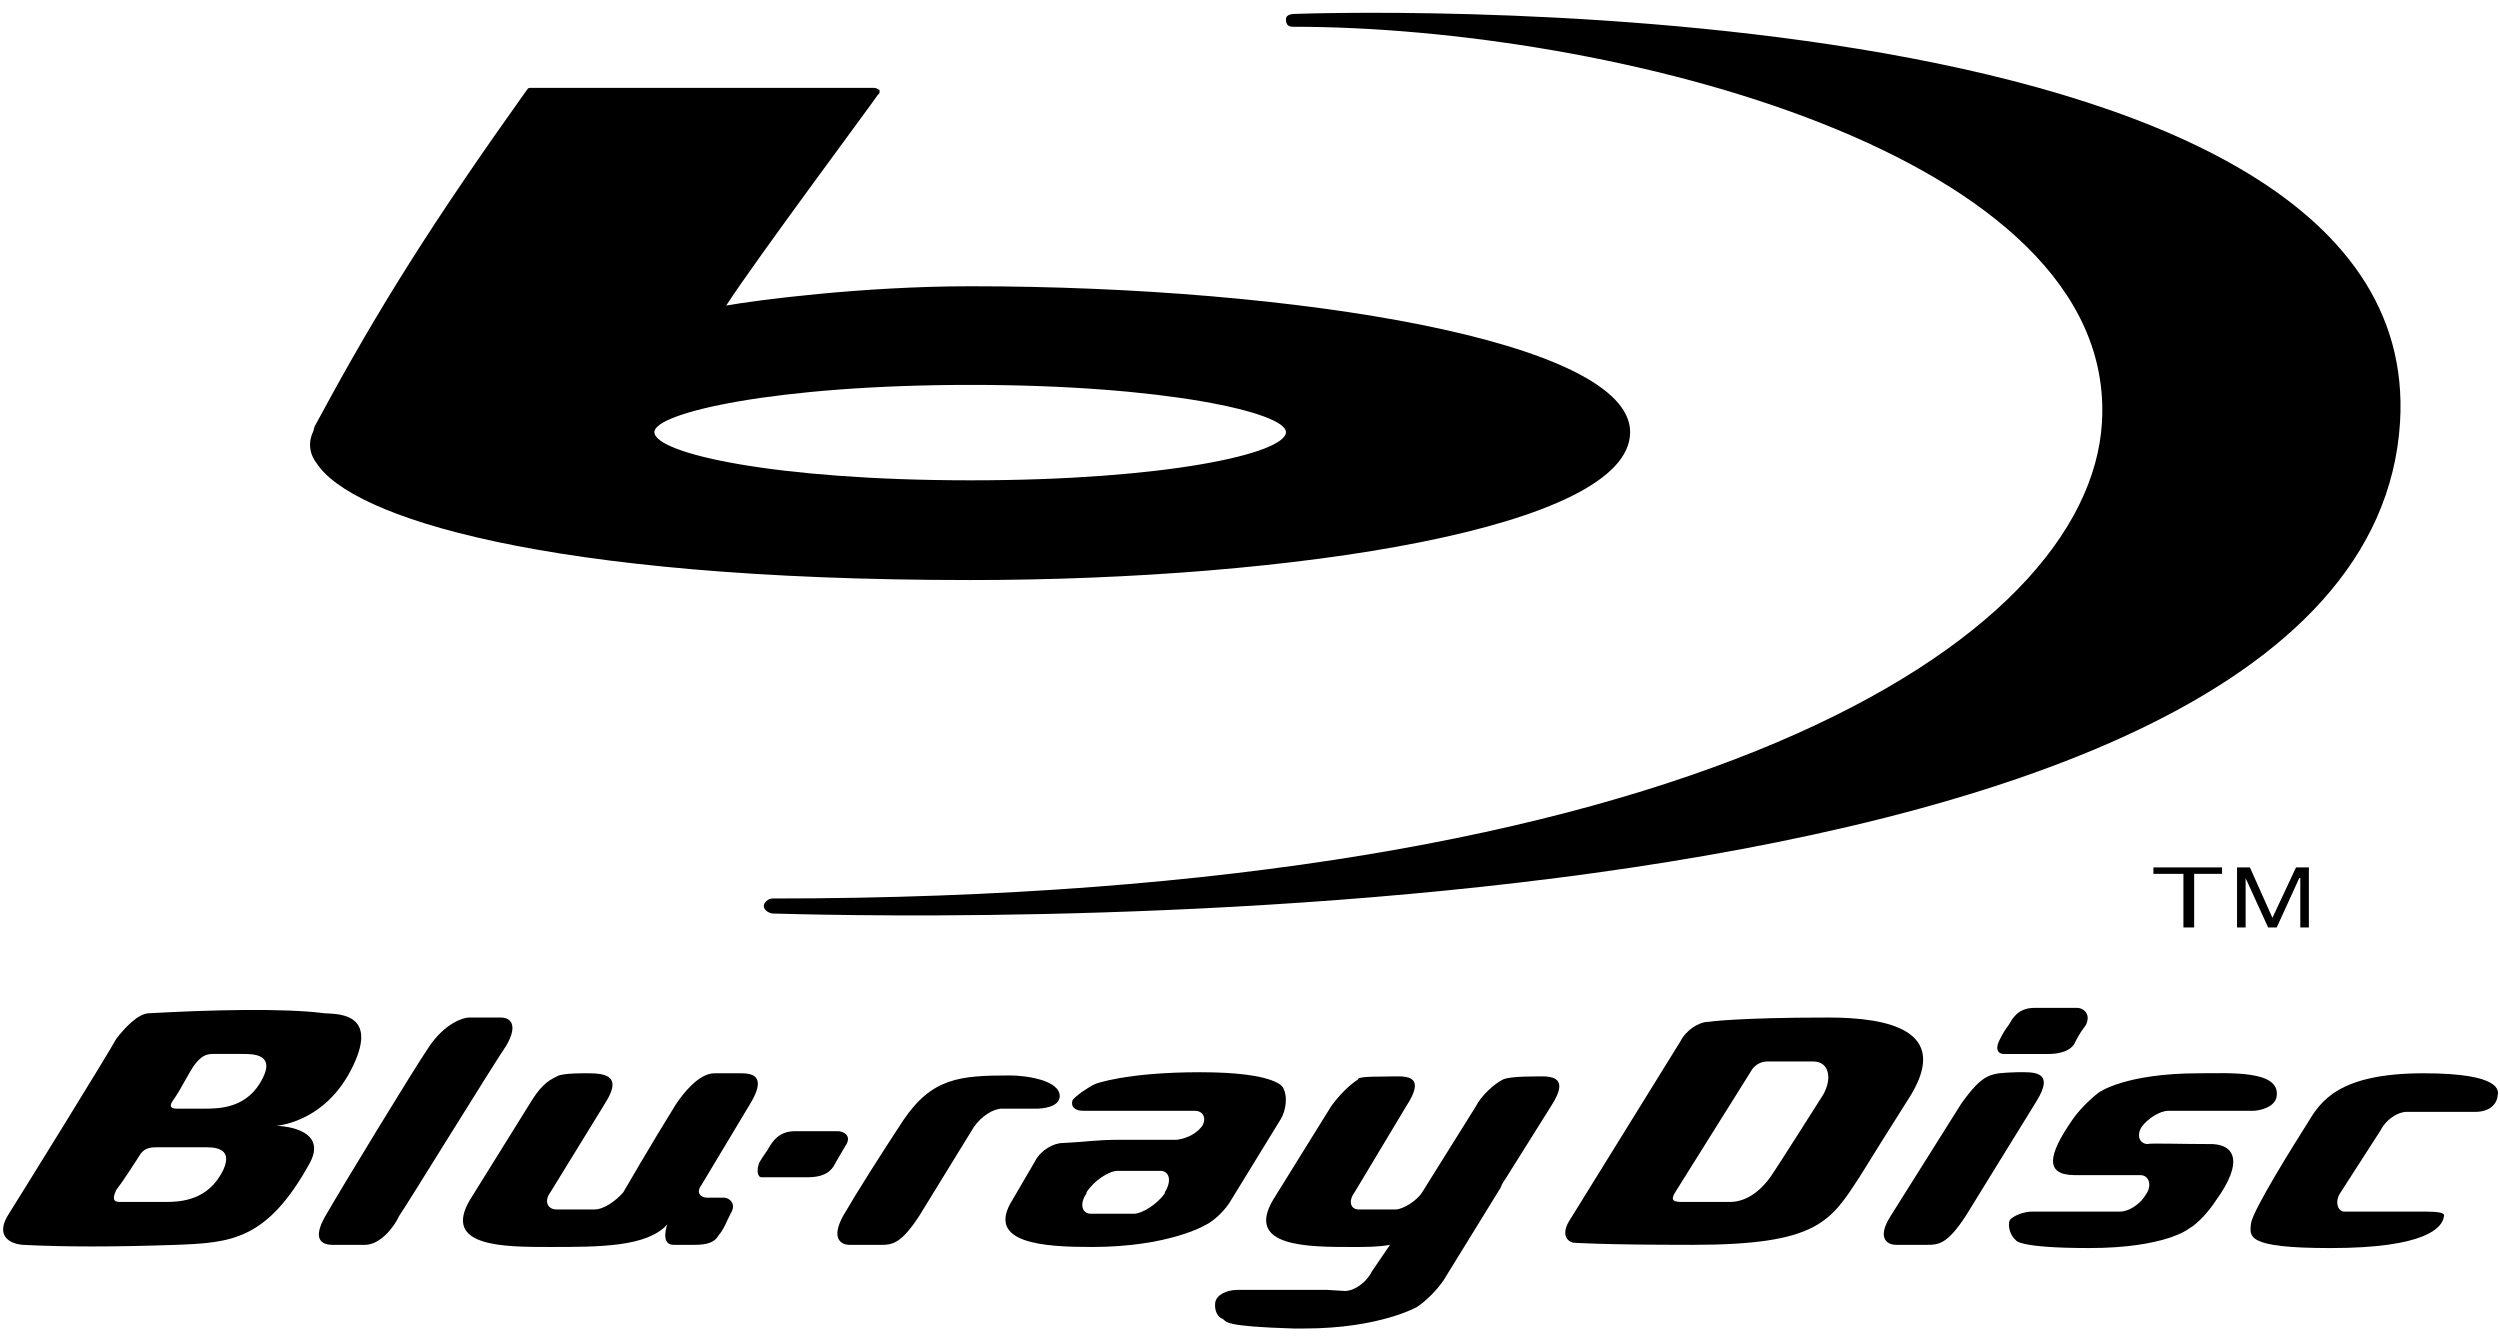 <?xml version="1.0" encoding="UTF-8" standalone="no"?>
<!DOCTYPE svg PUBLIC "-//W3C//DTD SVG 1.1//EN" "http://www.w3.org/Graphics/SVG/1.1/DTD/svg11.dtd">
<svg width="100%" height="100%" viewBox="0 0 386 207" version="1.1" xmlns="http://www.w3.org/2000/svg" xmlns:xlink="http://www.w3.org/1999/xlink" xml:space="preserve" xmlns:serif="http://www.serif.com/" style="fill-rule:evenodd;clip-rule:evenodd;stroke-linejoin:round;stroke-miterlimit:2;">
    <g transform="matrix(1.193,0,0,1.193,-37.758,-28.36)">
        <path d="M92.334,155.463C91.641,155.463 89.281,156.156 87.199,159.209C85.118,162.262 75.681,177.805 74.016,180.719C72.211,183.633 72.767,184.883 74.709,184.883L78.872,184.883C80.815,184.883 82.619,182.662 83.313,181.135C84.285,179.748 95.386,161.707 97.19,159.072C98.716,156.434 97.746,155.465 96.496,155.465C95.388,155.463 92.334,155.463 92.334,155.463Z" style="fill-rule:nonzero;"/>
        <path d="M54.449,184.883C61.527,184.606 66.245,184.326 71.796,174.197C74.155,169.617 67.494,169.477 67.494,169.477C66.522,169.477 73.6,169.617 77.347,161.706C80.817,154.489 74.71,155.046 73.601,154.907C68.327,154.212 58.474,154.489 50.981,154.907C49.454,154.907 47.65,156.987 46.678,158.237C45.985,159.624 34.466,178.218 32.801,180.856C30.996,183.63 32.801,184.743 34.605,184.88C39.878,185.16 46.539,185.16 54.449,184.883ZM60.555,175.168C58.613,179.193 55.004,179.332 52.923,179.332L47.372,179.332C46.678,179.332 45.984,179.332 46.678,177.805C47.65,176.557 49.037,174.336 49.593,173.502C50.148,172.531 50.702,172.254 51.951,172.254L57.919,172.254C59.029,172.254 61.943,172.115 60.555,175.168ZM65.689,163.234C63.747,167.256 60,167.256 58.057,167.256L54.727,167.256C54.171,167.256 53.2,167.256 54.171,166.008C55.143,164.619 56.252,162.26 56.946,161.428C57.639,160.596 58.195,160.178 59.167,160.178L63.191,160.178C64.302,160.18 67.217,160.18 65.689,163.234Z" style="fill-rule:nonzero;"/>
        <path d="M285.506,166.564L276.348,181.134C274.406,184.187 276.072,184.882 277.041,184.882L281.066,184.882C282.591,184.882 283.703,184.743 286.062,181.134L295.22,166.286C297.718,162.261 294.664,162.54 292.722,162.54C289.254,162.678 288.422,162.541 285.506,166.564Z" style="fill-rule:nonzero;"/>
        <path d="M323.254,167.535L312.289,167.535C311.18,167.535 309.652,168.508 308.82,169.617C308.127,170.727 308.543,171.838 309.652,171.838C309.652,171.699 314.092,171.838 317.423,171.838C320.893,171.699 322.143,174.059 318.397,179.193C317.702,180.301 316.175,182.107 314.925,182.799C314.925,182.799 311.872,185.297 302.02,185.297C292.999,185.297 292.583,184.324 292.583,184.324C291.751,183.631 291.475,182.383 291.751,181.686C292.167,181.131 293.557,180.578 294.665,180.578L306.044,180.578C307.153,180.578 308.681,179.607 309.374,178.357C310.208,177.248 309.79,175.861 308.681,175.861L300.217,175.861C296.193,175.861 296.747,173.221 299.801,168.783C300.633,167.533 302.159,166.008 303.27,165.174C303.27,165.174 306.6,162.676 316.315,162.676C320.202,162.676 326.722,162.26 326.307,165.592C326.168,167.119 323.947,167.535 323.254,167.535Z" style="fill-rule:nonzero;"/>
        <path d="M351.978,167.674L343.096,167.674C341.986,167.674 340.459,168.647 339.767,170.033L334.494,178.221C333.799,179.332 334.217,180.58 335.049,180.58L345.596,180.58C347.121,180.58 348.094,180.719 347.955,181.135C347.816,182.662 345.596,185.299 333.244,185.299C322.142,185.299 322.836,183.772 322.974,182.109C323.252,180.303 328.662,171.701 330.328,169.063C331.994,166.289 334.353,162.678 345.316,162.678C355.586,162.678 355.029,165.037 354.89,165.594C354.892,166.148 354.338,167.674 351.978,167.674Z" style="fill-rule:nonzero;"/>
        <path d="M300.494,154.213C301.326,154.213 302.299,155.047 301.603,156.434C300.771,157.545 300.494,158.1 300.078,158.932C299.523,159.764 298.273,160.18 296.748,160.18L291.059,160.18C289.949,160.18 289.949,159.209 290.502,158.24C290.918,157.408 291.195,156.99 291.613,156.434C292.029,155.742 292.722,154.213 294.943,154.213L300.494,154.213Z" style="fill-rule:nonzero;"/>
        <path d="M134.521,170.172C132.44,170.172 131.607,171.561 131.191,172.254C130.913,172.809 130.497,173.225 129.942,174.197C129.525,175.168 129.664,176.137 130.219,176.137L136.186,176.137C137.991,176.137 138.961,175.582 139.516,174.75C140.072,173.779 140.21,173.5 141.043,172.113C142.014,170.725 140.765,170.17 140.071,170.17L134.521,170.172Z" style="fill-rule:nonzero;"/>
        <path d="M272.463,175.863C276.07,170.033 273.85,173.641 278.984,165.455C283.98,157.127 276.07,155.463 268.298,155.463C256.363,155.463 252.754,156.018 252.754,156.018C251.507,156.018 249.841,157.127 249.148,158.516L234.714,181.83C233.882,183.217 234.158,184.326 235.271,184.604C235.271,184.604 238.74,184.881 250.673,184.881C267.051,184.883 268.576,181.83 272.463,175.863ZM267.605,165.455C267.605,165.455 261.361,175.307 260.943,175.863C260.388,176.695 258.445,179.332 255.531,179.332L249.426,179.332C248.315,179.332 247.76,179.193 248.455,178.082L258.445,162.123C258.863,161.568 259.556,161.152 260.388,161.152L266.355,161.152C268.299,161.152 268.853,163.234 267.605,165.455Z" style="fill-rule:nonzero;"/>
        <path d="M176.847,171.283C173.378,171.283 172.268,171.559 169.215,171.699C167.966,171.699 166.301,172.67 165.607,174.057L162.693,179.053C159.085,184.742 166.856,185.158 172.962,185.158C182.816,185.158 187.533,182.383 187.533,182.383C188.782,181.828 190.309,180.301 191.003,179.053L197.387,168.645C198.081,167.535 198.36,165.592 197.663,164.482C197.663,164.482 196.831,162.541 186.978,162.541C177.264,162.541 173.378,164.066 173.378,164.066C172.268,164.621 170.88,165.592 170.463,166.148C170.187,166.979 170.741,167.535 171.852,167.535L186.284,167.535C187.395,167.535 187.811,168.508 187.256,169.477C186.007,171.143 183.926,171.283 183.926,171.283L176.847,171.283ZM182.398,178.082L182.398,178.221C181.426,179.611 179.483,180.859 178.374,180.859L175.46,180.859L172.823,180.859C171.713,180.859 171.296,179.611 172.267,178.221L172.267,178.082C173.239,176.557 175.181,175.307 176.291,175.307L181.842,175.307C182.953,175.307 183.369,176.557 182.398,178.082Z" style="fill-rule:nonzero;"/>
        <path d="M157.697,169.617C158.668,168.229 160.194,167.258 161.304,167.258L165.744,167.258C166.438,167.258 168.658,167.119 168.798,165.734C168.937,163.512 164.218,162.959 162.414,162.959C155.892,162.959 152.283,163.236 148.536,168.787C145.622,173.225 142.708,177.807 140.765,181.137C139.1,184.191 140.627,184.885 141.598,184.885L145.622,184.885C147.148,184.885 148.259,184.746 150.618,181.137L157.697,169.617Z" style="fill-rule:nonzero;"/>
        <path d="M128.693,166.703L122.448,177.111C121.615,178.219 122.448,178.775 123.141,178.775L125.362,178.775C126.056,178.775 127.027,179.609 126.194,180.857C125.501,182.246 125.362,182.799 124.669,183.631C124.113,184.604 123.142,184.881 121.477,184.881L118.84,184.881C117.036,184.881 118.007,182.244 118.007,182.244C115.371,185.158 109.265,185.158 102.881,185.158C96.776,185.158 88.865,185.158 92.474,179.053L100.245,166.563C101.494,164.481 102.465,163.65 103.714,163.094C103.714,163.094 103.991,162.676 107.321,162.676C109.542,162.676 112.456,162.676 109.959,166.563L102.881,178.082C102.049,179.193 102.465,180.303 103.714,180.303L108.57,180.303C109.819,180.303 111.346,179.195 112.317,178.082C112.317,178.082 115.925,171.838 119.118,166.703C119.95,165.455 122.032,162.678 124.113,162.678L127.583,162.678C129.11,162.678 130.913,163.096 128.693,166.703Z" style="fill-rule:nonzero;"/>
        <path d="M191.835,190.711L203.354,190.711L205.713,190.85C206.961,190.85 208.488,189.742 209.182,188.352L211.541,184.883C210.014,185.16 208.488,185.16 206.684,185.16C200.856,185.16 192.808,185.16 196.414,179.055L203.908,166.982C204.879,165.594 206.406,164.068 207.377,163.512C207.377,163.236 207.932,163.096 211.125,163.096C213.205,163.096 216.537,162.541 213.621,166.982L206.961,178.084C206.129,179.195 206.406,180.305 207.516,180.305L212.236,180.305C213.207,180.305 215.01,179.197 215.705,178.084L222.643,166.981C223.336,165.594 225.002,164.068 226.113,163.512C226.113,163.512 226.67,163.096 229.858,163.096C231.664,163.096 235.272,162.541 232.358,166.981L226.529,176.281C226.252,176.697 226.113,176.836 225.836,177.529L218.482,189.463C217.65,190.713 216.123,192.24 215.013,192.934C215.013,192.934 210.156,195.709 200.443,195.709L199.054,195.709C190.033,195.432 190.45,194.875 189.895,194.459C189.339,194.32 188.784,193.488 188.922,192.377C189.059,191.404 190.308,190.711 191.835,190.711Z" style="fill-rule:nonzero;"/>
        <path d="M100.245,35.145C99.967,35.145 99.967,35.286 99.828,35.423C87.755,52.353 80.678,63.594 73.183,77.471L72.351,78.997L72.211,79.553C71.518,80.942 71.656,82.467 72.628,83.716C77.068,90.654 101.909,98.842 157.279,98.842C198.633,98.842 242.624,92.181 242.624,79.693C242.624,67.896 199.327,60.82 157.279,60.82C143.262,60.82 129.524,62.624 125.638,63.318C129.385,57.489 145.205,36.255 145.205,36.118C145.482,35.841 145.482,35.841 145.482,35.702L145.482,35.425C145.205,35.286 145.066,35.147 144.789,35.147L100.245,35.145ZM116.342,79.692C116.342,77.194 132.024,73.586 157.28,73.586C182.536,73.586 198.08,77.194 198.08,79.692C198.08,82.466 182.537,85.936 157.28,85.936C132.023,85.937 116.342,82.468 116.342,79.692Z" style="fill-rule:nonzero;"/>
        <path d="M131.607,142.002C138.684,142.141 337.824,149.078 342.266,78.443C345.872,20.018 199.328,25.57 199.328,25.57C199.052,25.57 198.08,25.57 198.08,26.263C198.08,27.096 198.496,27.236 199.052,27.236C239.711,27.236 305.769,43.471 303.687,78.443C302.021,106.753 250.398,140.057 131.608,140.057C131.053,140.057 130.498,140.613 130.498,141.029C130.497,141.447 130.913,141.863 131.607,142.002Z" style="fill-rule:nonzero;"/>
        <path d="M314.232,136.867L310.348,136.867L310.348,136.035L319.228,136.035L319.228,136.867L315.621,136.867L315.621,143.805L314.232,143.805L314.232,136.867Z" style="fill-rule:nonzero;"/>
        <path d="M321.172,136.035L322.836,136.035L325.752,142.557L328.805,136.035L330.469,136.035L330.469,143.805L329.359,143.805L329.359,137.422L329.221,137.422L326.307,143.805L325.195,143.805L322.281,137.422L322.281,143.805L321.172,143.805L321.172,136.035Z" style="fill-rule:nonzero;"/>
    </g>
</svg>
